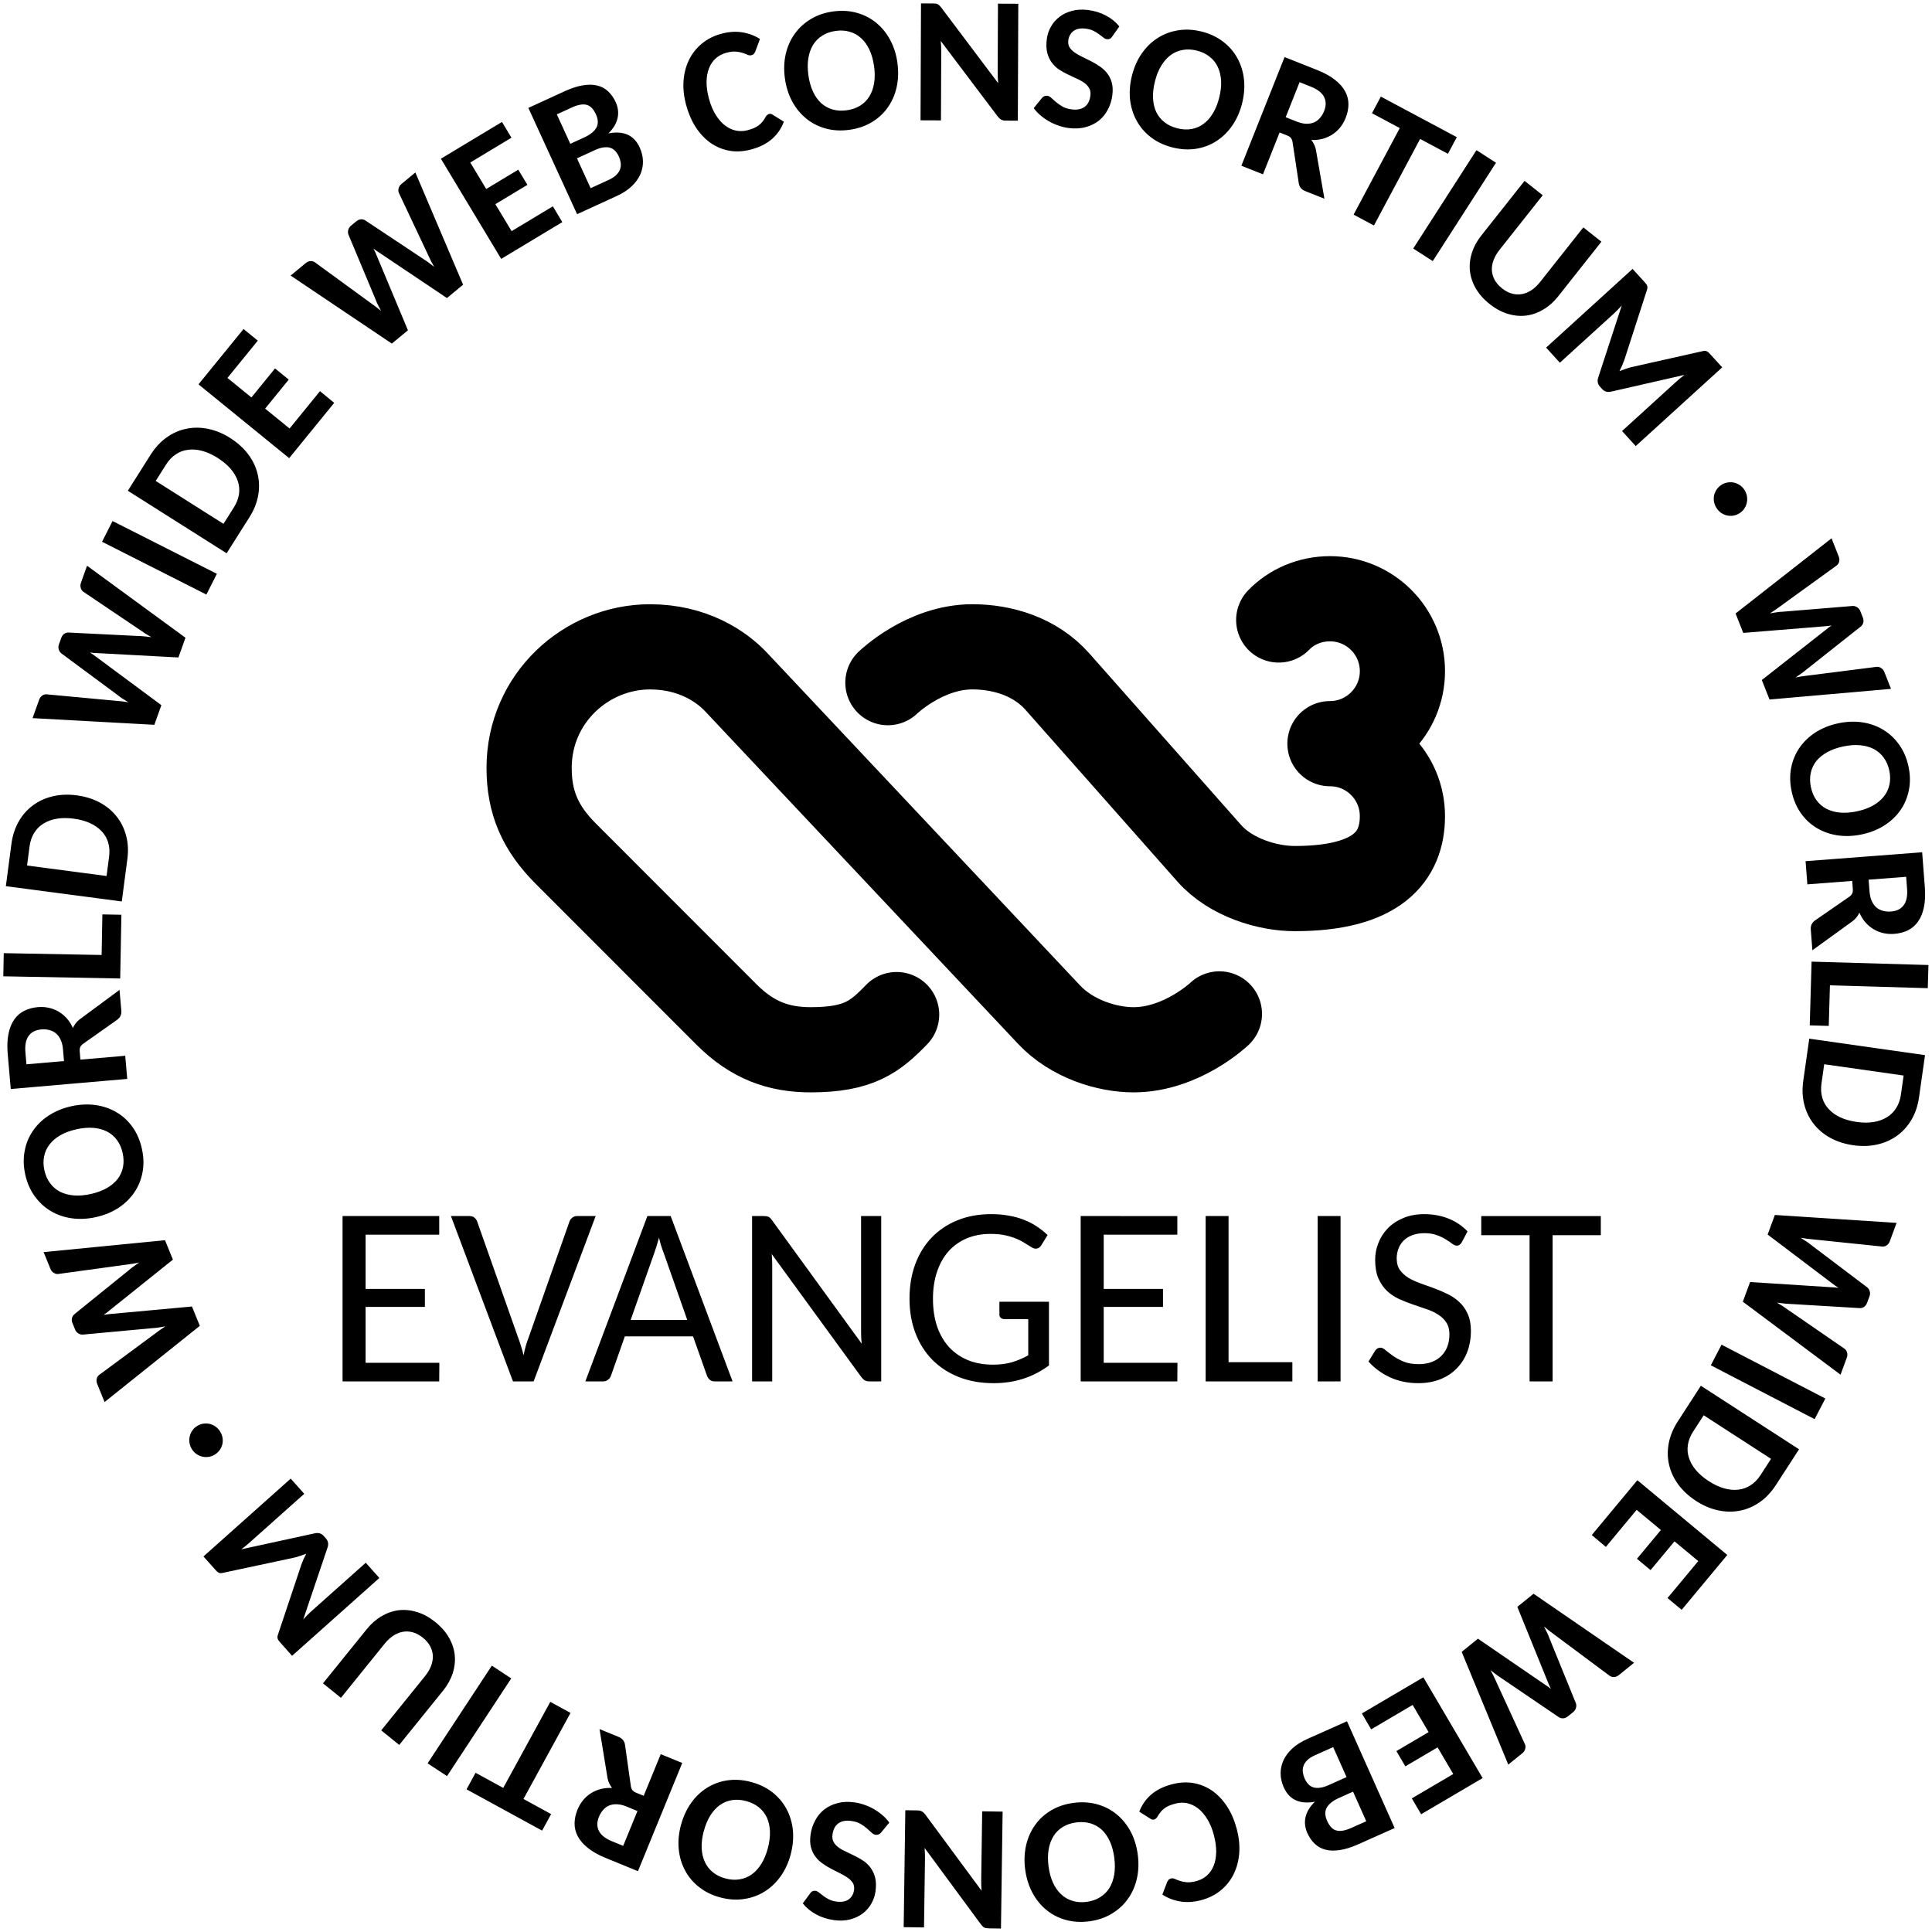 <?xml version="1.0" encoding="UTF-8" standalone="no"?>
<svg
   id="Layer_1"
   width="120"
   height="120"
   version="1.1"
   viewBox="0 0 120 120"
   sodipodi:docname="evangelist-black.svg"
   xml:space="preserve"
   inkscape:version="1.3.2 (091e20ef0f, 2023-11-25)"
   xmlns:inkscape="http://www.inkscape.org/namespaces/inkscape"
   xmlns:sodipodi="http://sodipodi.sourceforge.net/DTD/sodipodi-0.dtd"
   xmlns="http://www.w3.org/2000/svg"
   xmlns:svg="http://www.w3.org/2000/svg"><sodipodi:namedview
     id="namedview1"
     pagecolor="#ffffff"
     bordercolor="#000000"
     borderopacity="0.25"
     inkscape:showpageshadow="2"
     inkscape:pageopacity="0.0"
     inkscape:pagecheckerboard="true"
     inkscape:deskcolor="#d1d1d1"
     inkscape:zoom="4.719882"
     inkscape:cx="59.959126"
     inkscape:cy="68.222045"
     inkscape:window-width="1382"
     inkscape:window-height="853"
     inkscape:window-x="0"
     inkscape:window-y="1"
     inkscape:window-maximized="1"
     inkscape:current-layer="Layer_1" /><defs
     id="defs2929" /><g
     id="g28"
     transform="matrix(1.343,0,0,1.343,-54.796,-5.237)"><g
       aria-label="CHAPTER"
       id="g20"
       style="display:none"><path
         d="m 69.946,66.74 c -0.47,0.479 -1.34,0.779 -2.209,0.779 -2.099,0 -3.548,-1.419 -3.548,-3.598 0,-2.009 1.299,-3.598 3.488,-3.598 0.899,0 1.629,0.249 2.128,0.68 l -0.39,0.64 c -0.459,-0.34 -0.999,-0.521 -1.729,-0.521 -1.52,0 -2.599,1.14 -2.599,2.799 0,1.669 1.109,2.799 2.729,2.799 0.67,0 1.309,-0.23 1.789,-0.62 z"
         id="path6"
         style="fill:#005a9c" /><path
         d="m 75.886,64.252 h -3.848 v 3.168 H 71.189 V 60.423 h 0.85 v 3.028 h 3.848 V 60.423 h 0.85 v 6.996 h -0.85 z"
         id="path8"
         style="fill:#005a9c" /><path
         d="m 80.837,60.383 h 0.729 l 3.009,7.036 h -0.91 l -0.899,-2.119 h -3.188 l -0.89,2.119 H 77.829 l 3.008,-7.036 z m -0.919,4.118 h 2.519 l -1.26,-2.989 z"
         id="path10"
         style="fill:#005a9c" /><path
         d="m 85.668,67.42 v -6.996 c 0.39,0 1.389,-0.021 1.828,-0.021 1.999,0 2.589,1.08 2.589,2.169 0,1.14 -0.81,2.199 -2.519,2.199 -0.279,0 -0.699,-0.01 -1.049,-0.04 v 2.688 h -0.85 z m 0.85,-6.196 v 2.698 c 0.34,0.03 0.669,0.05 1.019,0.05 1.03,0 1.649,-0.529 1.649,-1.409 0,-0.829 -0.5,-1.359 -1.609,-1.359 -0.279,0 -0.729,0.01 -1.059,0.021 z"
         id="path12"
         style="fill:#005a9c" /><path
         d="m 90.398,60.423 h 5.747 v 0.8 H 93.697 v 6.196 h -0.85 v -6.196 h -2.449 z"
         id="path14"
         style="fill:#005a9c" /><path
         d="m 97.188,60.423 h 3.947 v 0.8 h -3.098 v 2.259 h 2.798 v 0.799 h -2.798 v 2.339 h 3.198 v 0.8 h -4.048 z"
         id="path16"
         style="fill:#005a9c" /><path
         d="m 102.829,67.42 v -6.996 c 0.39,0 1.679,-0.021 1.879,-0.021 1.908,0 2.488,0.95 2.488,2.079 0,1.09 -0.75,1.779 -1.52,1.979 l 2.329,2.958 h -1.039 l -2.149,-2.799 h -1.139 v 2.799 h -0.85 z m 0.85,-6.196 v 2.599 h 1.029 c 0.81,0 1.589,-0.5 1.589,-1.33 0,-0.719 -0.399,-1.289 -1.64,-1.289 -0.22,0 -0.649,0.01 -0.979,0.021 z"
         id="path18"
         style="fill:#005a9c" /></g><path
       style="fill:none;stroke:#000000;stroke-width:3.94;stroke-linecap:round;stroke-opacity:1"
       d="m 89.302,50.807 0.013,0.015 c 1.066,1.133 2.688,1.628 3.91,1.628 2.233,0 3.972,-1.659 3.972,-1.659 M 81.865,35.471 c 0,0 1.704,-1.657 3.906,-1.657 1.373,0 2.897,0.437 3.937,1.613 l 7.022,7.938 c 0.987,1.115 2.681,1.63 3.949,1.63 3.849,0 4.982,-1.5 4.982,-3.351 0,-1.851 -1.5,-3.351 -3.351,-3.351 M 89.302,50.807 74.841,35.439 c -0.673,-0.715 -1.998,-1.624 -3.978,-1.624 -2.951,0 -5.587,2.38 -5.591,5.591 -0.002,1.6 0.508,2.786 1.695,3.974 l 7.441,7.445 c 1.187,1.188 2.402,1.629 3.908,1.625 2.216,-0.006 2.962,-0.603 3.953,-1.627 m 17.671,-18.25 c 0.597,-0.616 1.444,-0.982 2.37,-0.982 1.851,0 3.351,1.5 3.351,3.351 0,1.849 -1.502,3.351 -3.351,3.351"
       id="path2" /><path
       d="m 27.273,75.491 v 1.156 h -4.57 v 3.367 h 3.68 v 1.117 h -3.68 v 3.469 h 4.578 l -0.008,1.156 h -6 V 75.491 Z m 0.727,0 h 1.148 q 0.188,0 0.305,0.094 0.117,0.094 0.172,0.234 l 2.539,7.195 q 0.094,0.242 0.18,0.531 0.094,0.281 0.164,0.594 0.062,-0.312 0.141,-0.594 0.086,-0.289 0.18,-0.531 l 2.531,-7.188 q 0.047,-0.133 0.172,-0.234 0.125,-0.102 0.305,-0.102 h 1.148 l -3.852,10.266 h -1.281 z m 17.484,10.266 h -1.102 q -0.188,0 -0.305,-0.094 -0.109,-0.094 -0.172,-0.234 l -0.875,-2.469 h -4.234 l -0.867,2.461 q -0.047,0.133 -0.18,0.234 -0.125,0.102 -0.305,0.102 H 36.344 l 3.852,-10.266 h 1.445 z m -6.328,-3.812 h 3.516 L 41.219,77.811 q -0.078,-0.188 -0.156,-0.438 -0.078,-0.25 -0.148,-0.539 -0.078,0.297 -0.156,0.547 -0.078,0.25 -0.148,0.438 z m 8.281,-6.453 q 0.18,0 0.273,0.047 0.094,0.039 0.211,0.195 L 53.5,83.413 q -0.016,-0.188 -0.031,-0.367 -0.008,-0.188 -0.008,-0.344 v -7.211 h 1.25 v 10.266 h -0.719 q -0.164,0 -0.281,-0.055 -0.109,-0.055 -0.219,-0.195 l -5.578,-7.656 q 0.016,0.18 0.023,0.344 0.008,0.164 0.008,0.312 v 7.25 h -1.25 V 75.491 H 47.438 Z m 17.688,9.273 q -0.75,0.555 -1.602,0.828 -0.844,0.273 -1.836,0.273 -1.195,0 -2.164,-0.383 -0.961,-0.383 -1.641,-1.07 -0.68,-0.695 -1.047,-1.656 -0.367,-0.969 -0.367,-2.133 0,-1.172 0.352,-2.133 0.359,-0.969 1.016,-1.656 Q 58.5,76.139 59.438,75.756 q 0.938,-0.383 2.102,-0.383 0.594,0 1.094,0.094 0.508,0.086 0.938,0.258 0.43,0.164 0.789,0.406 0.367,0.242 0.68,0.539 l -0.398,0.641 q -0.094,0.156 -0.25,0.195 -0.156,0.039 -0.336,-0.07 -0.18,-0.102 -0.398,-0.242 -0.211,-0.148 -0.508,-0.273 -0.297,-0.133 -0.703,-0.227 -0.406,-0.094 -0.961,-0.094 -0.812,0 -1.477,0.281 -0.656,0.281 -1.125,0.805 -0.461,0.523 -0.711,1.273 -0.25,0.742 -0.25,1.664 0,0.961 0.258,1.727 0.266,0.758 0.75,1.289 0.492,0.523 1.18,0.805 0.688,0.273 1.539,0.273 0.656,0 1.172,-0.148 0.516,-0.156 1.016,-0.43 v -2.25 h -1.477 q -0.141,0 -0.227,-0.078 -0.086,-0.078 -0.086,-0.195 V 80.811 H 65.125 v 3.953 z m 7.969,-9.273 v 1.156 h -4.57 v 3.367 h 3.68 v 1.117 h -3.68 v 3.469 h 4.578 l -0.008,1.156 h -6 V 75.491 Z m 3.18,9.07 h 3.961 v 1.195 H 74.852 V 75.491 h 1.422 z m 6.953,1.195 H 81.805 V 75.491 h 1.422 z m 7.531,-8.648 q -0.117,0.219 -0.32,0.219 -0.117,0 -0.281,-0.117 -0.156,-0.125 -0.391,-0.266 -0.227,-0.148 -0.555,-0.266 -0.32,-0.125 -0.773,-0.125 -0.43,0 -0.758,0.125 -0.32,0.117 -0.539,0.336 -0.211,0.211 -0.32,0.5 -0.109,0.281 -0.109,0.609 0,0.43 0.195,0.711 0.203,0.281 0.523,0.484 0.328,0.195 0.742,0.344 0.414,0.148 0.844,0.305 0.43,0.156 0.844,0.359 0.414,0.195 0.734,0.5 0.328,0.297 0.523,0.734 0.203,0.438 0.203,1.07 0,0.68 -0.219,1.273 -0.219,0.586 -0.641,1.023 -0.414,0.438 -1.023,0.688 -0.609,0.25 -1.391,0.25 -0.945,0 -1.742,-0.359 -0.789,-0.367 -1.344,-0.984 L 85.375,83.85 q 0.055,-0.086 0.133,-0.133 0.086,-0.055 0.195,-0.055 0.148,0 0.328,0.164 0.188,0.156 0.461,0.352 0.273,0.188 0.656,0.352 0.391,0.156 0.93,0.156 0.453,0 0.805,-0.133 0.352,-0.133 0.594,-0.375 0.25,-0.242 0.375,-0.578 0.133,-0.344 0.133,-0.758 0,-0.461 -0.203,-0.758 Q 89.586,81.788 89.258,81.592 88.938,81.389 88.523,81.256 88.109,81.116 87.68,80.967 87.25,80.819 86.836,80.631 86.422,80.436 86.094,80.124 85.773,79.811 85.57,79.35 85.375,78.889 85.375,78.202 q 0,-0.539 0.203,-1.047 0.203,-0.516 0.586,-0.906 0.391,-0.398 0.953,-0.633 0.57,-0.242 1.305,-0.242 0.82,0 1.5,0.273 0.688,0.273 1.188,0.797 z m 8.625,-1.617 v 1.188 h -2.992 v 9.078 h -1.43 v -9.078 h -3 v -1.188 z"
       id="text1"
       style="font-size:16px;line-height:1.1;font-family:Carlito;-inkscape-font-specification:'Carlito, Normal';text-align:center;letter-spacing:0px;text-anchor:middle;stroke-width:9.458;stroke-linecap:round"
       transform="matrix(0.745,0,0,0.745,40.796,3.899)"
       aria-label="EVANGELIST" /></g><circle
     style="fill:none;stroke:none;stroke-width:1;stroke-dasharray:none;stroke-opacity:1"
     id="path27992"
     cx="14.736"
     cy="83.546"
     r="52.5"
     transform="rotate(-35)" /><path
     d="m 106.938,30.106 q 0.187,-0.114 0.388,-0.141 0.206,-0.03 0.394,0.016 0.195,0.047 0.365,0.168 0.17,0.121 0.281,0.303 0.114,0.187 0.144,0.393 0.03,0.206 -0.018,0.402 -0.043,0.193 -0.163,0.362 -0.116,0.167 -0.303,0.281 -0.182,0.111 -0.388,0.141 -0.201,0.027 -0.397,-0.02 -0.191,-0.05 -0.361,-0.171 -0.165,-0.123 -0.279,-0.31 -0.111,-0.182 -0.145,-0.385 -0.03,-0.206 0.013,-0.399 0.05,-0.191 0.166,-0.358 0.121,-0.17 0.303,-0.281 z m 6.823,3.33 0.442,1.119 q 0.07,0.178 0.033,0.322 -0.035,0.149 -0.151,0.242 l -3.508,2.537 q -0.271,0.207 -0.643,0.442 0.214,-0.038 0.409,-0.067 0.199,-0.032 0.374,-0.036 l 4.362,-0.358 q 0.133,-0.005 0.266,0.077 0.138,0.081 0.202,0.244 l 0.155,0.392 q 0.07,0.178 0.031,0.317 -0.032,0.142 -0.151,0.242 l -3.436,2.72 q -0.127,0.109 -0.289,0.22 -0.155,0.114 -0.332,0.231 0.207,-0.041 0.394,-0.073 0.189,-0.028 0.353,-0.045 l 4.3,-0.545 q 0.131,-0.011 0.264,0.072 0.14,0.086 0.204,0.249 l 0.414,1.048 -7.546,0.662 -0.478,-1.211 3.964,-3.111 q 0.074,-0.065 0.169,-0.137 0.097,-0.068 0.204,-0.139 -0.127,0.021 -0.246,0.032 -0.119,0.012 -0.215,0.02 l -5.03,0.409 -0.476,-1.206 z m 1.882,18.39 q -0.781,0.165 -1.502,0.06 -0.715,-0.106 -1.299,-0.458 -0.582,-0.346 -0.989,-0.925 -0.408,-0.579 -0.572,-1.355 -0.164,-0.776 -0.026,-1.47 0.138,-0.694 0.529,-1.252 0.391,-0.558 1.001,-0.949 0.617,-0.388 1.398,-0.553 0.776,-0.164 1.491,-0.058 0.722,0.11 1.3,0.463 0.583,0.352 0.991,0.931 0.413,0.578 0.577,1.354 0.164,0.776 0.02,1.471 -0.138,0.694 -0.53,1.247 -0.391,0.558 -1.002,0.944 -0.611,0.386 -1.387,0.55 z m -0.303,-1.434 q 0.567,-0.12 0.987,-0.354 0.42,-0.234 0.68,-0.563 0.261,-0.324 0.348,-0.733 0.093,-0.405 -0.006,-0.876 -0.1,-0.471 -0.35,-0.809 -0.245,-0.339 -0.616,-0.535 -0.37,-0.19 -0.849,-0.234 -0.479,-0.044 -1.046,0.076 -0.573,0.121 -0.998,0.356 -0.42,0.234 -0.681,0.558 -0.255,0.328 -0.342,0.737 -0.087,0.41 0.013,0.88 0.1,0.471 0.343,0.805 0.245,0.339 0.61,0.531 0.371,0.195 0.85,0.24 0.484,0.043 1.057,-0.078 z m -0.296,4.324 -2.786,0.213 -0.11,-1.44 7.241,-0.553 0.167,2.181 q 0.055,0.725 -0.063,1.255 -0.113,0.53 -0.366,0.878 -0.253,0.354 -0.628,0.536 -0.376,0.182 -0.839,0.218 -0.354,0.027 -0.684,-0.047 -0.324,-0.074 -0.606,-0.244 -0.276,-0.165 -0.504,-0.422 -0.223,-0.257 -0.375,-0.602 -0.066,0.142 -0.166,0.27 -0.094,0.128 -0.239,0.243 l -2.516,1.821 -0.099,-1.292 q -0.026,-0.344 0.249,-0.551 l 2.157,-1.492 q 0.125,-0.092 0.171,-0.2 0.047,-0.102 0.033,-0.288 z m 1.02,-0.078 0.056,0.731 q 0.027,0.349 0.138,0.593 0.112,0.249 0.288,0.4 0.176,0.151 0.405,0.21 0.235,0.064 0.502,0.044 0.529,-0.04 0.787,-0.389 0.264,-0.349 0.212,-1.025 l -0.057,-0.742 z m -2.404,6.563 -0.073,2.52 -1.181,-0.034 0.115,-3.958 7.259,0.21 -0.042,1.438 z m 1.448,9.931 q -0.79,-0.112 -1.421,-0.456 -0.625,-0.343 -1.036,-0.871 -0.412,-0.523 -0.585,-1.205 -0.174,-0.682 -0.062,-1.467 l 0.373,-2.62 7.19,1.023 -0.373,2.62 q -0.112,0.785 -0.469,1.392 -0.357,0.607 -0.898,0.994 -0.542,0.392 -1.238,0.548 -0.696,0.155 -1.481,0.043 z m 0.206,-1.446 q 0.574,0.082 1.049,0.006 0.475,-0.076 0.832,-0.296 0.356,-0.214 0.578,-0.57 0.227,-0.354 0.295,-0.831 l 0.169,-1.191 -4.932,-0.702 -0.169,1.191 q -0.068,0.476 0.046,0.879 0.114,0.403 0.396,0.708 0.282,0.311 0.716,0.516 0.44,0.206 1.02,0.289 z m 2.486,6.27 -0.416,1.129 q -0.066,0.18 -0.19,0.262 -0.126,0.088 -0.274,0.08 l -4.306,-0.446 q -0.34,-0.026 -0.774,-0.099 0.185,0.115 0.349,0.222 0.17,0.109 0.303,0.222 l 3.491,2.64 q 0.103,0.085 0.147,0.235 0.049,0.152 -0.012,0.316 L 115.97,80.912 q -0.066,0.18 -0.188,0.257 -0.119,0.084 -0.274,0.08 l -4.374,-0.262 q -0.168,-0.004 -0.362,-0.029 -0.191,-0.018 -0.402,-0.049 0.182,0.108 0.343,0.208 0.159,0.105 0.293,0.201 l 3.569,2.459 q 0.105,0.079 0.148,0.23 0.047,0.157 -0.014,0.321 l -0.39,1.057 -6.068,-4.535 0.451,-1.221 5.028,0.322 q 0.099,0.001 0.218,0.01 0.117,0.014 0.245,0.032 -0.109,-0.069 -0.205,-0.14 -0.096,-0.071 -0.174,-0.128 l -4.023,-3.046 0.449,-1.216 z m -11.538,8.846 0.665,-1.282 6.447,3.344 -0.665,1.282 z m -0.915,8.424 q -0.67,-0.434 -1.099,-1.01 -0.424,-0.574 -0.575,-1.225 -0.155,-0.647 -0.026,-1.339 0.129,-0.692 0.559,-1.358 l 1.438,-2.222 6.098,3.945 -1.438,2.222 q -0.431,0.666 -1.009,1.067 -0.578,0.401 -1.232,0.525 -0.657,0.129 -1.353,-0.022 -0.697,-0.151 -1.363,-0.582 z m 0.793,-1.226 q 0.487,0.315 0.95,0.445 0.463,0.13 0.879,0.08 0.413,-0.045 0.764,-0.274 0.355,-0.226 0.616,-0.63 l 0.654,-1.01 -4.183,-2.706 -0.654,1.01 q -0.261,0.404 -0.327,0.818 -0.066,0.414 0.063,0.809 0.125,0.4 0.434,0.769 0.313,0.372 0.804,0.69 z m -1.688,7.989 -0.879,-0.731 1.909,-2.296 -1.476,-1.227 -1.486,1.787 -0.845,-0.703 1.486,-1.787 -1.506,-1.252 -1.912,2.3 -0.875,-0.735 2.832,-3.406 5.585,4.642 z m -2.958,3.29 -0.935,0.757 q -0.149,0.12 -0.297,0.128 -0.153,0.011 -0.276,-0.072 l -3.472,-2.586 q -0.279,-0.197 -0.614,-0.481 0.1,0.193 0.187,0.37 0.09,0.181 0.146,0.346 l 1.649,4.054 q 0.045,0.125 0.006,0.277 -0.036,0.156 -0.172,0.266 l -0.327,0.265 q -0.149,0.12 -0.293,0.125 -0.145,0.012 -0.276,-0.072 l -3.625,-2.462 q -0.142,-0.089 -0.297,-0.21 -0.155,-0.114 -0.32,-0.248 0.101,0.186 0.188,0.354 0.083,0.172 0.149,0.323 l 1.809,3.939 q 0.049,0.122 0.01,0.273 -0.04,0.159 -0.176,0.269 l -0.876,0.709 -2.894,-7.001 1.012,-0.819 4.156,2.849 q 0.084,0.052 0.182,0.12 0.093,0.072 0.194,0.153 -0.058,-0.115 -0.105,-0.225 -0.047,-0.11 -0.084,-0.199 l -1.898,-4.676 1.008,-0.815 z m -13.224,9.407 -0.579,-0.985 2.574,-1.514 -0.973,-1.655 -2.003,1.178 -0.557,-0.947 2.003,-1.178 -0.993,-1.688 -2.578,1.517 -0.575,-0.988 3.818,-2.246 3.682,6.26 z m -4.606,-5.775 2.96,6.632 -2.252,1.005 q -0.639,0.285 -1.149,0.363 -0.51,0.078 -0.897,-0.025 -0.392,-0.1 -0.669,-0.372 -0.28,-0.264 -0.46,-0.669 -0.103,-0.23 -0.133,-0.473 -0.031,-0.244 0.021,-0.489 0.052,-0.245 0.198,-0.496 0.143,-0.243 0.391,-0.48 -1.422,0.263 -1.937,-0.89 -0.189,-0.424 -0.195,-0.853 -0.006,-0.429 0.176,-0.827 0.179,-0.391 0.551,-0.737 0.37,-0.339 0.934,-0.591 z m -0.027,3.468 -0.831,-1.863 -1.124,0.502 q -0.315,0.14 -0.489,0.314 -0.174,0.174 -0.234,0.362 -0.065,0.191 -0.037,0.388 0.03,0.202 0.115,0.392 0.091,0.205 0.225,0.343 0.128,0.14 0.31,0.197 0.176,0.059 0.413,0.025 0.234,-0.026 0.533,-0.16 z m 0.403,0.904 -0.864,0.386 q -0.554,0.247 -0.76,0.591 -0.204,0.348 0.015,0.838 0.227,0.509 0.578,0.598 0.353,0.094 0.913,-0.156 l 0.939,-0.419 z m -12.352,1.73 q -0.111,0.029 -0.213,-0.035 l -0.712,-0.452 q 0.241,-0.634 0.744,-1.065 0.498,-0.43 1.286,-0.636 0.714,-0.187 1.355,-0.072 0.642,0.12 1.169,0.491 0.523,0.378 0.912,0.977 0.385,0.606 0.59,1.389 0.206,0.788 0.151,1.504 -0.06,0.722 -0.353,1.308 -0.293,0.586 -0.806,1.002 -0.513,0.417 -1.211,0.6 -0.709,0.186 -1.32,0.074 -0.61,-0.106 -1.083,-0.423 l 0.295,-0.773 q 0.032,-0.071 0.083,-0.135 0.046,-0.063 0.157,-0.092 0.111,-0.029 0.239,0.028 0.123,0.058 0.302,0.119 0.174,0.062 0.424,0.087 0.25,0.025 0.604,-0.068 0.386,-0.101 0.661,-0.348 0.276,-0.242 0.422,-0.614 0.147,-0.366 0.156,-0.849 0.005,-0.476 -0.144,-1.048 -0.151,-0.577 -0.406,-0.99 -0.255,-0.414 -0.57,-0.665 -0.318,-0.244 -0.679,-0.325 -0.359,-0.076 -0.724,0.02 -0.217,0.057 -0.386,0.124 -0.168,0.072 -0.301,0.169 -0.137,0.104 -0.244,0.234 -0.107,0.13 -0.202,0.307 -0.042,0.056 -0.088,0.097 -0.05,0.047 -0.108,0.062 z m -8.014,3.099 q -0.102,-0.792 0.06,-1.502 0.163,-0.705 0.56,-1.258 0.392,-0.552 1.002,-0.912 0.61,-0.36 1.396,-0.461 0.786,-0.101 1.468,0.092 0.681,0.193 1.206,0.627 0.525,0.434 0.866,1.074 0.337,0.646 0.439,1.438 0.101,0.786 -0.061,1.491 -0.167,0.711 -0.565,1.258 -0.397,0.553 -1.007,0.913 -0.609,0.365 -1.395,0.467 -0.786,0.101 -1.468,-0.097 -0.681,-0.193 -1.2,-0.628 -0.525,-0.434 -0.861,-1.074 -0.336,-0.64 -0.438,-1.427 z m 1.454,-0.188 q 0.074,0.575 0.274,1.012 0.2,0.437 0.507,0.723 0.302,0.286 0.703,0.406 0.397,0.125 0.874,0.064 0.477,-0.062 0.835,-0.284 0.358,-0.217 0.582,-0.571 0.219,-0.354 0.301,-0.827 0.082,-0.474 0.008,-1.049 -0.075,-0.58 -0.275,-1.023 -0.2,-0.437 -0.501,-0.724 -0.306,-0.28 -0.708,-0.399 -0.401,-0.119 -0.879,-0.058 -0.477,0.062 -0.83,0.278 -0.358,0.217 -0.578,0.565 -0.224,0.354 -0.307,0.828 -0.082,0.479 -0.007,1.06 z m -3.711,3.849 q -0.093,-0.001 -0.158,-0.013 -0.066,-0.006 -0.114,-0.034 -0.054,-0.023 -0.098,-0.067 -0.049,-0.044 -0.108,-0.116 l -3.51,-4.764 q 0.028,0.361 0.023,0.684 l -0.06,4.254 -1.263,-0.018 0.102,-7.262 0.738,0.01 q 0.17,0.002 0.284,0.059 0.109,0.062 0.216,0.194 l 3.499,4.737 q -0.028,-0.339 -0.024,-0.629 l 0.061,-4.303 1.269,0.018 -0.102,7.262 -0.755,-0.011 z m -11.097,-2.171 q 0.069,-0.101 0.151,-0.14 0.076,-0.034 0.185,-0.019 0.103,0.014 0.212,0.106 0.109,0.092 0.26,0.201 0.145,0.113 0.346,0.218 0.201,0.105 0.477,0.142 0.488,0.066 0.769,-0.139 0.276,-0.205 0.328,-0.59 0.033,-0.244 -0.075,-0.424 -0.114,-0.176 -0.315,-0.324 -0.207,-0.144 -0.471,-0.274 -0.269,-0.13 -0.547,-0.278 -0.279,-0.143 -0.535,-0.326 -0.263,-0.179 -0.45,-0.425 -0.193,-0.247 -0.28,-0.579 -0.093,-0.333 -0.032,-0.782 0.066,-0.488 0.287,-0.894 0.215,-0.407 0.567,-0.685 0.352,-0.272 0.826,-0.396 0.469,-0.124 1.044,-0.046 0.325,0.044 0.641,0.159 0.311,0.108 0.592,0.273 0.281,0.165 0.523,0.374 0.242,0.209 0.413,0.453 l -0.515,0.62 q -0.06,0.075 -0.148,0.112 -0.093,0.037 -0.191,0.024 -0.13,-0.018 -0.252,-0.139 -0.128,-0.117 -0.295,-0.266 -0.168,-0.144 -0.398,-0.28 -0.231,-0.131 -0.567,-0.176 -0.488,-0.066 -0.792,0.146 -0.305,0.213 -0.371,0.7 -0.037,0.276 0.074,0.468 0.107,0.191 0.308,0.334 0.201,0.149 0.471,0.268 0.265,0.124 0.544,0.261 0.274,0.136 0.537,0.31 0.257,0.178 0.443,0.435 0.186,0.257 0.276,0.611 0.085,0.354 0.017,0.852 -0.054,0.396 -0.256,0.749 -0.203,0.359 -0.535,0.612 -0.332,0.253 -0.779,0.369 -0.452,0.121 -1,0.046 -0.618,-0.084 -1.116,-0.356 -0.504,-0.273 -0.829,-0.686 z m -8.028,-4.228 q 0.203,-0.772 0.62,-1.369 0.416,-0.592 0.992,-0.955 0.571,-0.364 1.271,-0.468 0.7,-0.104 1.467,0.098 0.767,0.202 1.325,0.637 0.558,0.435 0.881,1.035 0.323,0.6 0.399,1.321 0.069,0.725 -0.134,1.497 -0.202,0.767 -0.618,1.359 -0.423,0.596 -0.997,0.953 -0.576,0.363 -1.277,0.467 -0.702,0.109 -1.469,-0.092 -0.767,-0.202 -1.324,-0.642 -0.558,-0.435 -0.876,-1.034 -0.323,-0.6 -0.394,-1.319 -0.071,-0.72 0.131,-1.487 z m 1.417,0.373 q -0.148,0.561 -0.127,1.041 0.021,0.48 0.198,0.861 0.172,0.379 0.499,0.64 0.32,0.265 0.786,0.388 0.465,0.122 0.88,0.051 0.413,-0.067 0.755,-0.31 0.336,-0.245 0.59,-0.653 0.254,-0.408 0.402,-0.969 0.149,-0.566 0.13,-1.052 -0.021,-0.48 -0.192,-0.859 -0.178,-0.375 -0.505,-0.636 -0.327,-0.261 -0.792,-0.384 -0.465,-0.122 -0.873,-0.055 -0.413,0.067 -0.748,0.306 -0.341,0.244 -0.596,0.652 -0.256,0.413 -0.405,0.979 z m -3.728,-2.207 1.059,-2.586 1.336,0.547 -2.751,6.721 -2.024,-0.829 q -0.673,-0.276 -1.094,-0.619 -0.423,-0.339 -0.621,-0.721 -0.203,-0.384 -0.198,-0.802 0.005,-0.417 0.181,-0.848 0.135,-0.329 0.348,-0.59 0.211,-0.256 0.49,-0.432 0.272,-0.173 0.603,-0.261 0.33,-0.084 0.706,-0.065 -0.098,-0.123 -0.167,-0.269 -0.072,-0.142 -0.11,-0.323 l -0.501,-3.065 1.2,0.491 q 0.319,0.131 0.381,0.469 l 0.367,2.597 q 0.026,0.153 0.102,0.243 0.07,0.088 0.242,0.158 z m -0.387,0.946 -0.678,-0.278 q -0.324,-0.133 -0.592,-0.142 -0.273,-0.011 -0.487,0.078 -0.214,0.09 -0.37,0.268 -0.163,0.181 -0.264,0.429 -0.201,0.491 -0.005,0.878 0.194,0.393 0.821,0.649 l 0.688,0.282 z m -10.616,-1.348 0.561,-1.027 1.718,0.939 2.923,-5.345 1.257,0.687 -2.923,5.345 1.718,0.939 -0.561,1.027 z m 1.571,-7.682 1.206,0.793 -3.99,6.068 -1.206,-0.793 z M 26.262,101.719 q -0.298,-0.241 -0.606,-0.328 -0.313,-0.091 -0.615,-0.04 -0.306,0.048 -0.597,0.234 -0.291,0.186 -0.546,0.501 l -2.722,3.369 -1.114,-0.901 2.722,-3.369 q 0.412,-0.51 0.926,-0.806 0.509,-0.299 1.069,-0.366 0.557,-0.063 1.136,0.117 0.579,0.18 1.128,0.623 0.549,0.443 0.85,0.975 0.297,0.528 0.353,1.086 0.052,0.562 -0.129,1.126 -0.186,0.56 -0.598,1.071 l -2.722,3.369 -1.119,-0.904 2.722,-3.369 q 0.254,-0.315 0.376,-0.639 0.121,-0.324 0.108,-0.63 -0.017,-0.309 -0.168,-0.593 -0.155,-0.287 -0.453,-0.527 z m -7.561,-4.495 q 0.133,-0.368 0.32,-0.718 -0.194,0.07 -0.379,0.133 -0.19,0.067 -0.378,0.11 l -4.419,0.944 q -0.09,0.022 -0.152,0.018 -0.069,-0.004 -0.118,-0.034 -0.053,-0.026 -0.104,-0.076 -0.051,-0.049 -0.113,-0.119 l -0.721,-0.808 5.42,-4.834 0.841,0.943 -3.392,3.025 q -0.11,0.098 -0.24,0.207 -0.138,0.108 -0.283,0.216 l 4.554,-0.991 q 0.35,-0.085 0.568,0.16 l 0.135,0.151 q 0.222,0.249 0.098,0.587 l -1.502,4.446 q 0.124,-0.14 0.252,-0.268 0.123,-0.125 0.238,-0.227 l 3.392,-3.025 0.844,0.947 -5.42,4.834 -0.724,-0.812 q -0.062,-0.069 -0.101,-0.122 -0.043,-0.057 -0.063,-0.112 -0.024,-0.059 -0.02,-0.121 -1.06e-4,-0.066 0.032,-0.153 l 1.439,-4.302 z m -5.35,-6.881 q -0.186,0.116 -0.387,0.145 -0.206,0.032 -0.394,-0.012 -0.196,-0.045 -0.367,-0.164 -0.171,-0.119 -0.284,-0.3 -0.116,-0.186 -0.148,-0.391 -0.032,-0.206 0.013,-0.402 0.041,-0.193 0.16,-0.364 0.114,-0.168 0.3,-0.284 0.181,-0.113 0.387,-0.145 0.201,-0.029 0.397,0.016 0.191,0.048 0.362,0.167 0.166,0.122 0.282,0.307 0.113,0.181 0.149,0.384 0.032,0.206 -0.009,0.399 -0.048,0.191 -0.162,0.359 -0.119,0.171 -0.3,0.284 z M 6.495,87.083 6.041,85.968 q -0.072,-0.177 -0.036,-0.322 0.034,-0.149 0.149,-0.244 l 3.482,-2.573 q 0.269,-0.21 0.638,-0.448 -0.214,0.04 -0.408,0.071 -0.199,0.034 -0.373,0.04 L 5.135,82.895 Q 5.002,82.902 4.868,82.82 4.73,82.741 4.664,82.579 L 4.505,82.189 q -0.072,-0.177 -0.034,-0.317 0.031,-0.142 0.149,-0.244 l 3.408,-2.755 q 0.126,-0.11 0.287,-0.223 0.154,-0.116 0.33,-0.234 -0.207,0.043 -0.394,0.077 -0.189,0.029 -0.352,0.049 L 3.605,79.131 Q 3.474,79.143 3.34,79.061 3.199,78.977 3.134,78.815 l -0.424,-1.044 7.539,-0.739 0.49,1.206 -3.932,3.151 q -0.074,0.065 -0.168,0.139 -0.096,0.069 -0.202,0.141 0.127,-0.022 0.246,-0.035 0.119,-0.013 0.215,-0.023 l 5.025,-0.461 0.488,1.201 z M 4.424,68.712 q 0.779,-0.173 1.501,-0.076 0.717,0.099 1.303,0.444 0.585,0.341 0.999,0.915 0.413,0.575 0.585,1.349 0.172,0.774 0.041,1.47 -0.131,0.696 -0.516,1.257 -0.385,0.562 -0.991,0.96 -0.613,0.394 -1.392,0.567 -0.774,0.172 -1.491,0.073 Q 3.74,75.57 3.159,75.223 2.573,74.877 2.159,74.302 1.74,73.729 1.568,72.954 1.397,72.18 1.533,71.483 q 0.131,-0.696 0.517,-1.252 0.385,-0.562 0.992,-0.954 0.607,-0.393 1.382,-0.565 z m 0.318,1.431 q -0.566,0.126 -0.984,0.364 -0.418,0.238 -0.674,0.57 -0.258,0.326 -0.341,0.737 -0.089,0.406 0.015,0.876 0.104,0.47 0.358,0.806 0.249,0.337 0.622,0.529 0.372,0.186 0.851,0.225 0.479,0.039 1.045,-0.087 Q 6.206,74.036 6.629,73.797 7.047,73.558 7.305,73.232 7.557,72.901 7.639,72.491 7.721,72.081 7.617,71.611 7.513,71.141 7.265,70.809 7.017,70.472 6.65,70.285 6.277,70.093 5.798,70.054 q -0.485,-0.038 -1.056,0.089 z m 0.252,-4.327 2.784,-0.241 0.125,1.438 -7.235,0.627 -0.189,-2.179 q -0.063,-0.725 0.05,-1.256 0.108,-0.531 0.357,-0.882 0.249,-0.356 0.623,-0.542 0.374,-0.186 0.837,-0.226 0.354,-0.031 0.684,0.04 0.324,0.071 0.608,0.238 0.278,0.163 0.508,0.417 0.225,0.255 0.381,0.598 0.064,-0.143 0.163,-0.272 0.093,-0.129 0.237,-0.246 l 2.497,-1.847 0.112,1.291 q 0.03,0.343 -0.243,0.554 l -2.141,1.514 q -0.124,0.093 -0.169,0.201 -0.046,0.103 -0.03,0.288 z m -1.019,0.088 -0.063,-0.73 Q 3.882,64.825 3.768,64.583 3.653,64.335 3.475,64.185 3.298,64.036 3.068,63.979 2.832,63.917 2.565,63.94 2.036,63.986 1.781,64.338 1.521,64.689 1.579,65.365 l 0.064,0.741 z m 2.337,-6.588 0.047,-2.521 1.181,0.022 -0.074,3.959 -7.261,-0.136 0.027,-1.438 z M 4.764,49.4 q 0.792,0.104 1.426,0.442 0.629,0.337 1.045,0.86 0.417,0.518 0.598,1.199 0.181,0.68 0.077,1.466 l -0.346,2.624 -7.2,-0.95 0.346,-2.624 q 0.104,-0.786 0.454,-1.396 0.351,-0.61 0.888,-1.003 0.538,-0.398 1.232,-0.56 0.694,-0.162 1.481,-0.059 z m -0.191,1.448 q -0.575,-0.076 -1.049,0.005 -0.474,0.081 -0.829,0.304 -0.354,0.218 -0.572,0.575 -0.224,0.357 -0.286,0.834 l -0.157,1.193 4.939,0.651 0.157,-1.193 Q 6.839,52.741 6.721,52.339 6.603,51.938 6.317,51.635 6.032,51.327 5.595,51.126 5.153,50.925 4.573,50.848 Z M 2.023,44.604 2.428,43.471 q 0.064,-0.18 0.187,-0.264 0.125,-0.089 0.273,-0.082 l 4.311,0.402 Q 7.54,43.549 7.974,43.618 7.788,43.505 7.622,43.399 7.452,43.292 7.318,43.18 L 3.8,40.575 q -0.104,-0.084 -0.149,-0.233 -0.05,-0.152 0.009,-0.316 l 0.142,-0.397 q 0.064,-0.18 0.185,-0.259 0.118,-0.086 0.273,-0.082 l 4.377,0.217 q 0.168,0.002 0.363,0.025 0.192,0.016 0.402,0.045 Q 9.219,39.469 9.057,39.37 8.896,39.266 8.762,39.172 L 5.167,36.749 Q 5.062,36.67 5.017,36.521 4.968,36.364 5.027,36.199 l 0.379,-1.061 6.114,4.473 -0.438,1.226 -5.031,-0.271 q -0.099,-3.92e-4 -0.218,-0.008 -0.117,-0.013 -0.245,-0.029 0.109,0.068 0.206,0.138 0.097,0.07 0.175,0.127 l 4.054,3.005 -0.436,1.22 z m 11.448,-8.963 -0.652,1.288 -6.48,-3.279 0.652,-1.288 z m 0.829,-8.433 q 0.675,0.427 1.109,0.999 0.429,0.569 0.588,1.219 0.161,0.646 0.04,1.339 -0.121,0.693 -0.545,1.363 l -1.415,2.237 -6.137,-3.883 1.415,-2.237 q 0.424,-0.67 0.998,-1.077 0.574,-0.407 1.227,-0.538 0.655,-0.136 1.354,0.009 0.698,0.144 1.368,0.568 z m -0.781,1.234 q -0.49,-0.31 -0.954,-0.435 -0.464,-0.125 -0.88,-0.071 -0.413,0.049 -0.761,0.282 -0.353,0.23 -0.61,0.637 l -0.643,1.017 4.21,2.664 0.643,-1.017 q 0.257,-0.407 0.319,-0.821 0.061,-0.414 -0.071,-0.808 -0.129,-0.399 -0.442,-0.765 -0.317,-0.369 -0.811,-0.682 z m 1.607,-8.006 0.886,0.722 -1.885,2.316 1.489,1.212 1.467,-1.802 0.852,0.694 -1.467,1.802 1.518,1.236 1.889,-2.32 0.883,0.726 -2.797,3.435 -5.632,-4.585 z m 2.925,-3.32 0.928,-0.766 q 0.148,-0.122 0.296,-0.131 0.153,-0.013 0.277,0.069 l 3.498,2.551 q 0.281,0.194 0.619,0.475 -0.102,-0.192 -0.19,-0.368 -0.092,-0.18 -0.15,-0.344 l -1.69,-4.038 q -0.046,-0.125 -0.009,-0.277 0.034,-0.156 0.169,-0.267 l 0.325,-0.268 q 0.148,-0.122 0.292,-0.128 0.145,-0.013 0.277,0.069 l 3.65,2.426 q 0.143,0.087 0.299,0.207 0.156,0.112 0.322,0.244 -0.103,-0.185 -0.192,-0.352 -0.085,-0.171 -0.152,-0.321 L 24.771,11.974 q -0.051,-0.121 -0.013,-0.273 0.038,-0.159 0.173,-0.271 l 0.868,-0.718 2.965,6.971 -1.003,0.829 -4.185,-2.807 q -0.085,-0.051 -0.183,-0.118 -0.094,-0.071 -0.195,-0.151 0.059,0.114 0.107,0.224 0.048,0.109 0.086,0.199 l 1.946,4.656 -0.999,0.826 z m 13.128,-9.541 0.589,0.979 -2.558,1.54 0.99,1.645 1.991,-1.199 0.567,0.942 -1.991,1.199 1.01,1.677 2.563,-1.543 0.585,0.982 -3.795,2.284 -3.745,-6.222 z m 4.665,5.728 -3.027,-6.601 2.242,-1.028 q 0.636,-0.292 1.146,-0.375 0.509,-0.083 0.898,0.016 0.393,0.096 0.673,0.365 0.282,0.262 0.467,0.664 0.105,0.229 0.138,0.472 0.033,0.243 -0.016,0.489 -0.05,0.245 -0.193,0.498 -0.14,0.245 -0.386,0.484 1.419,-0.278 1.945,0.871 0.194,0.423 0.204,0.851 0.01,0.429 -0.167,0.829 -0.175,0.393 -0.544,0.743 -0.366,0.342 -0.928,0.6 z m -0.008,-3.468 0.85,1.854 1.118,-0.513 q 0.313,-0.144 0.485,-0.319 0.172,-0.175 0.23,-0.364 0.063,-0.191 0.033,-0.388 Q 38.521,9.902 38.434,9.713 38.341,9.509 38.206,9.372 38.076,9.233 37.894,9.178 37.717,9.121 37.481,9.157 37.248,9.186 36.95,9.323 Z M 35.423,8.933 36.283,8.539 q 0.552,-0.253 0.754,-0.599 0.2,-0.351 -0.023,-0.838 Q 36.782,6.596 36.43,6.51 36.076,6.42 35.519,6.676 L 34.585,7.104 Z M 47.757,7.079 q 0.111,-0.03 0.213,0.033 l 0.717,0.445 Q 48.452,8.193 47.953,8.629 47.46,9.064 46.674,9.279 45.961,9.473 45.32,9.365 44.676,9.251 44.146,8.885 43.619,8.513 43.224,7.918 42.833,7.316 42.621,6.535 42.406,5.749 42.455,5.033 q 0.052,-0.723 0.34,-1.311 0.287,-0.589 0.796,-1.011 0.508,-0.422 1.205,-0.612 0.707,-0.193 1.319,-0.088 0.611,0.1 1.087,0.412 L 46.914,3.199 q -0.032,0.071 -0.082,0.136 -0.045,0.063 -0.156,0.094 -0.111,0.03 -0.239,-0.025 -0.123,-0.057 -0.304,-0.116 -0.175,-0.06 -0.425,-0.082 -0.25,-0.023 -0.603,0.074 -0.385,0.105 -0.657,0.355 -0.273,0.245 -0.415,0.618 -0.143,0.368 -0.148,0.851 -4.68e-4,0.476 0.155,1.046 0.157,0.575 0.416,0.986 0.259,0.411 0.577,0.659 0.321,0.241 0.682,0.318 0.36,0.072 0.724,-0.027 0.216,-0.059 0.385,-0.128 0.167,-0.074 0.299,-0.172 0.136,-0.105 0.242,-0.236 0.106,-0.131 0.199,-0.309 0.041,-0.057 0.087,-0.097 0.049,-0.047 0.107,-0.063 z M 55.739,3.898 Q 55.85,4.689 55.695,5.401 55.539,6.107 55.148,6.664 54.761,7.22 54.155,7.586 53.549,7.952 52.764,8.062 51.978,8.171 51.295,7.985 50.612,7.799 50.083,7.37 49.554,6.941 49.206,6.305 48.862,5.663 48.752,4.872 q -0.109,-0.785 0.046,-1.492 0.16,-0.713 0.553,-1.264 0.392,-0.557 0.998,-0.923 0.605,-0.371 1.391,-0.481 0.785,-0.109 1.469,0.082 0.683,0.186 1.207,0.616 0.529,0.429 0.872,1.066 0.343,0.637 0.452,1.422 z m -1.452,0.202 q -0.08,-0.574 -0.284,-1.009 Q 53.799,2.656 53.489,2.373 53.185,2.09 52.782,1.975 52.385,1.853 51.908,1.92 51.431,1.986 51.076,2.212 50.72,2.433 50.5,2.79 50.284,3.145 50.207,3.62 q -0.077,0.475 0.003,1.049 0.081,0.58 0.286,1.02 0.204,0.435 0.509,0.719 0.309,0.277 0.712,0.392 0.403,0.115 0.879,0.049 0.477,-0.066 0.827,-0.286 0.356,-0.221 0.572,-0.571 0.221,-0.357 0.298,-0.831 0.077,-0.48 -0.004,-1.06 z m 3.672,-3.887 q 0.093,3.6727e-4 0.159,0.012 0.066,0.006 0.115,0.033 0.055,0.022 0.098,0.066 0.049,0.044 0.109,0.115 l 3.558,4.728 q -0.031,-0.361 -0.03,-0.684 l 0.017,-4.255 1.263,0.005 -0.029,7.262 -0.738,-0.003 Q 62.312,7.494 62.197,7.438 62.088,7.378 61.979,7.246 L 58.432,2.545 q 0.031,0.339 0.03,0.629 l -0.017,4.304 -1.269,-0.005 0.029,-7.262 0.755,0.003 z M 69.079,2.272 q -0.068,0.102 -0.15,0.141 -0.076,0.035 -0.185,0.021 -0.103,-0.013 -0.213,-0.104 Q 68.421,2.239 68.269,2.132 68.124,2.02 67.922,1.917 67.719,1.815 67.443,1.78 q -0.488,-0.061 -0.768,0.146 -0.274,0.208 -0.322,0.593 -0.031,0.244 0.079,0.423 0.116,0.174 0.318,0.321 0.208,0.142 0.473,0.269 0.271,0.128 0.55,0.273 0.28,0.14 0.538,0.321 0.264,0.176 0.454,0.421 0.195,0.245 0.286,0.576 0.096,0.332 0.04,0.782 -0.061,0.488 -0.278,0.897 -0.211,0.409 -0.56,0.69 -0.349,0.276 -0.822,0.404 -0.468,0.129 -1.043,0.057 -0.326,-0.041 -0.642,-0.152 Q 65.434,7.696 65.151,7.534 64.868,7.371 64.624,7.164 64.38,6.957 64.206,6.715 l 0.508,-0.625 q 0.059,-0.075 0.147,-0.114 0.093,-0.038 0.191,-0.026 0.13,0.016 0.253,0.136 0.129,0.115 0.298,0.263 0.17,0.142 0.401,0.276 0.232,0.128 0.568,0.17 0.488,0.061 0.791,-0.154 Q 67.665,6.427 67.726,5.938 67.761,5.661 67.647,5.471 67.539,5.281 67.336,5.14 67.134,4.993 66.862,4.876 66.596,4.755 66.315,4.62 66.04,4.487 65.775,4.316 65.516,4.14 65.327,3.885 65.139,3.63 65.045,3.276 q -0.088,-0.353 -0.026,-0.852 0.05,-0.396 0.248,-0.752 0.2,-0.361 0.529,-0.617 0.33,-0.256 0.775,-0.377 0.451,-0.125 0.999,-0.057 0.619,0.078 1.12,0.344 0.507,0.267 0.835,0.678 z m 8.071,4.147 Q 76.954,7.192 76.543,7.794 76.133,8.39 75.56,8.758 74.993,9.129 74.294,9.24 73.595,9.351 72.826,9.157 72.057,8.963 71.494,8.533 70.931,8.104 70.603,7.507 70.274,6.911 70.19,6.191 q -0.077,-0.724 0.119,-1.499 0.194,-0.769 0.604,-1.365 0.416,-0.6 0.988,-0.963 0.572,-0.369 1.272,-0.48 0.701,-0.116 1.469,0.078 0.769,0.194 1.33,0.629 0.563,0.43 0.886,1.025 0.329,0.596 0.407,1.315 0.078,0.719 -0.116,1.488 z M 75.728,6.06 Q 75.87,5.498 75.845,5.017 75.819,4.537 75.638,4.159 75.463,3.782 75.133,3.524 74.81,3.262 74.343,3.144 73.877,3.026 73.463,3.102 q -0.413,0.071 -0.751,0.318 -0.333,0.249 -0.584,0.659 -0.25,0.411 -0.392,0.973 -0.143,0.567 -0.119,1.053 0.025,0.48 0.201,0.857 0.182,0.373 0.512,0.631 0.33,0.258 0.796,0.376 0.467,0.118 0.874,0.046 0.413,-0.071 0.745,-0.314 0.339,-0.247 0.589,-0.658 0.252,-0.416 0.395,-0.983 z m 3.75,2.169 -1.032,2.597 -1.342,-0.533 2.683,-6.749 2.033,0.808 q 0.676,0.269 1.1,0.608 0.426,0.334 0.628,0.715 0.207,0.382 0.206,0.8 -0.001,0.417 -0.173,0.849 -0.131,0.33 -0.342,0.594 -0.209,0.258 -0.485,0.437 -0.27,0.175 -0.601,0.267 -0.329,0.087 -0.706,0.073 0.099,0.122 0.17,0.268 0.073,0.141 0.113,0.322 L 82.262,12.342 81.058,11.863 Q 80.738,11.736 80.672,11.398 L 80.279,8.805 q -0.028,-0.152 -0.104,-0.241 -0.071,-0.087 -0.244,-0.156 z m 0.378,-0.95 0.681,0.271 q 0.325,0.129 0.593,0.136 0.273,0.009 0.486,-0.083 0.213,-0.092 0.367,-0.272 0.161,-0.183 0.26,-0.432 0.196,-0.493 -0.004,-0.878 -0.198,-0.391 -0.828,-0.641 L 80.72,5.103 Z m 10.629,1.24 -0.551,1.033 -1.727,-0.922 -2.868,5.375 -1.264,-0.675 2.868,-5.375 -1.727,-0.922 0.551,-1.033 z m -1.493,7.698 -1.214,-0.781 3.928,-6.109 1.214,0.781 z m 4.302,1.695 q 0.3,0.238 0.61,0.322 0.314,0.088 0.615,0.034 0.305,-0.051 0.595,-0.241 0.289,-0.189 0.541,-0.507 l 2.688,-3.396 1.124,0.889 -2.688,3.396 q -0.407,0.515 -0.917,0.815 -0.506,0.304 -1.066,0.377 -0.557,0.069 -1.137,-0.105 -0.581,-0.174 -1.134,-0.612 -0.553,-0.438 -0.86,-0.967 -0.303,-0.525 -0.364,-1.083 -0.058,-0.562 0.118,-1.127 0.18,-0.562 0.587,-1.077 l 2.688,-3.396 1.128,0.893 -2.688,3.396 q -0.251,0.317 -0.369,0.642 -0.118,0.325 -0.102,0.631 0.02,0.309 0.174,0.591 0.158,0.285 0.458,0.523 z m 7.606,4.418 q -0.13,0.369 -0.313,0.721 0.193,-0.072 0.378,-0.137 0.189,-0.069 0.377,-0.114 l 4.409,-0.989 q 0.09,-0.023 0.152,-0.02 0.07,0.003 0.118,0.033 0.053,0.026 0.105,0.075 0.052,0.049 0.114,0.118 l 0.729,0.801 -5.371,4.888 -0.85,-0.934 3.361,-3.059 q 0.109,-0.099 0.238,-0.209 0.137,-0.11 0.281,-0.219 l -4.543,1.037 q -0.349,0.088 -0.57,-0.155 l -0.136,-0.15 q -0.225,-0.247 -0.104,-0.586 l 1.456,-4.461 q -0.123,0.141 -0.249,0.271 -0.122,0.126 -0.235,0.229 l -3.361,3.059 -0.854,-0.938 5.371,-4.888 0.733,0.805 q 0.063,0.069 0.103,0.121 0.044,0.056 0.064,0.111 0.024,0.059 0.021,0.121 7.8e-4,0.066 -0.03,0.153 l -1.395,4.317 z"
     id="text30701"
     style="font-weight:bold;font-size:11.2px;line-height:125%;font-family:Carlito;-inkscape-font-specification:'Carlito Bold';text-align:center;letter-spacing:0px;word-spacing:0px;text-anchor:middle"
     aria-label="· WORLD WIDE WEB CONSORTIUM · WORLD WIDE WEB CONSORTIUM" /></svg>
